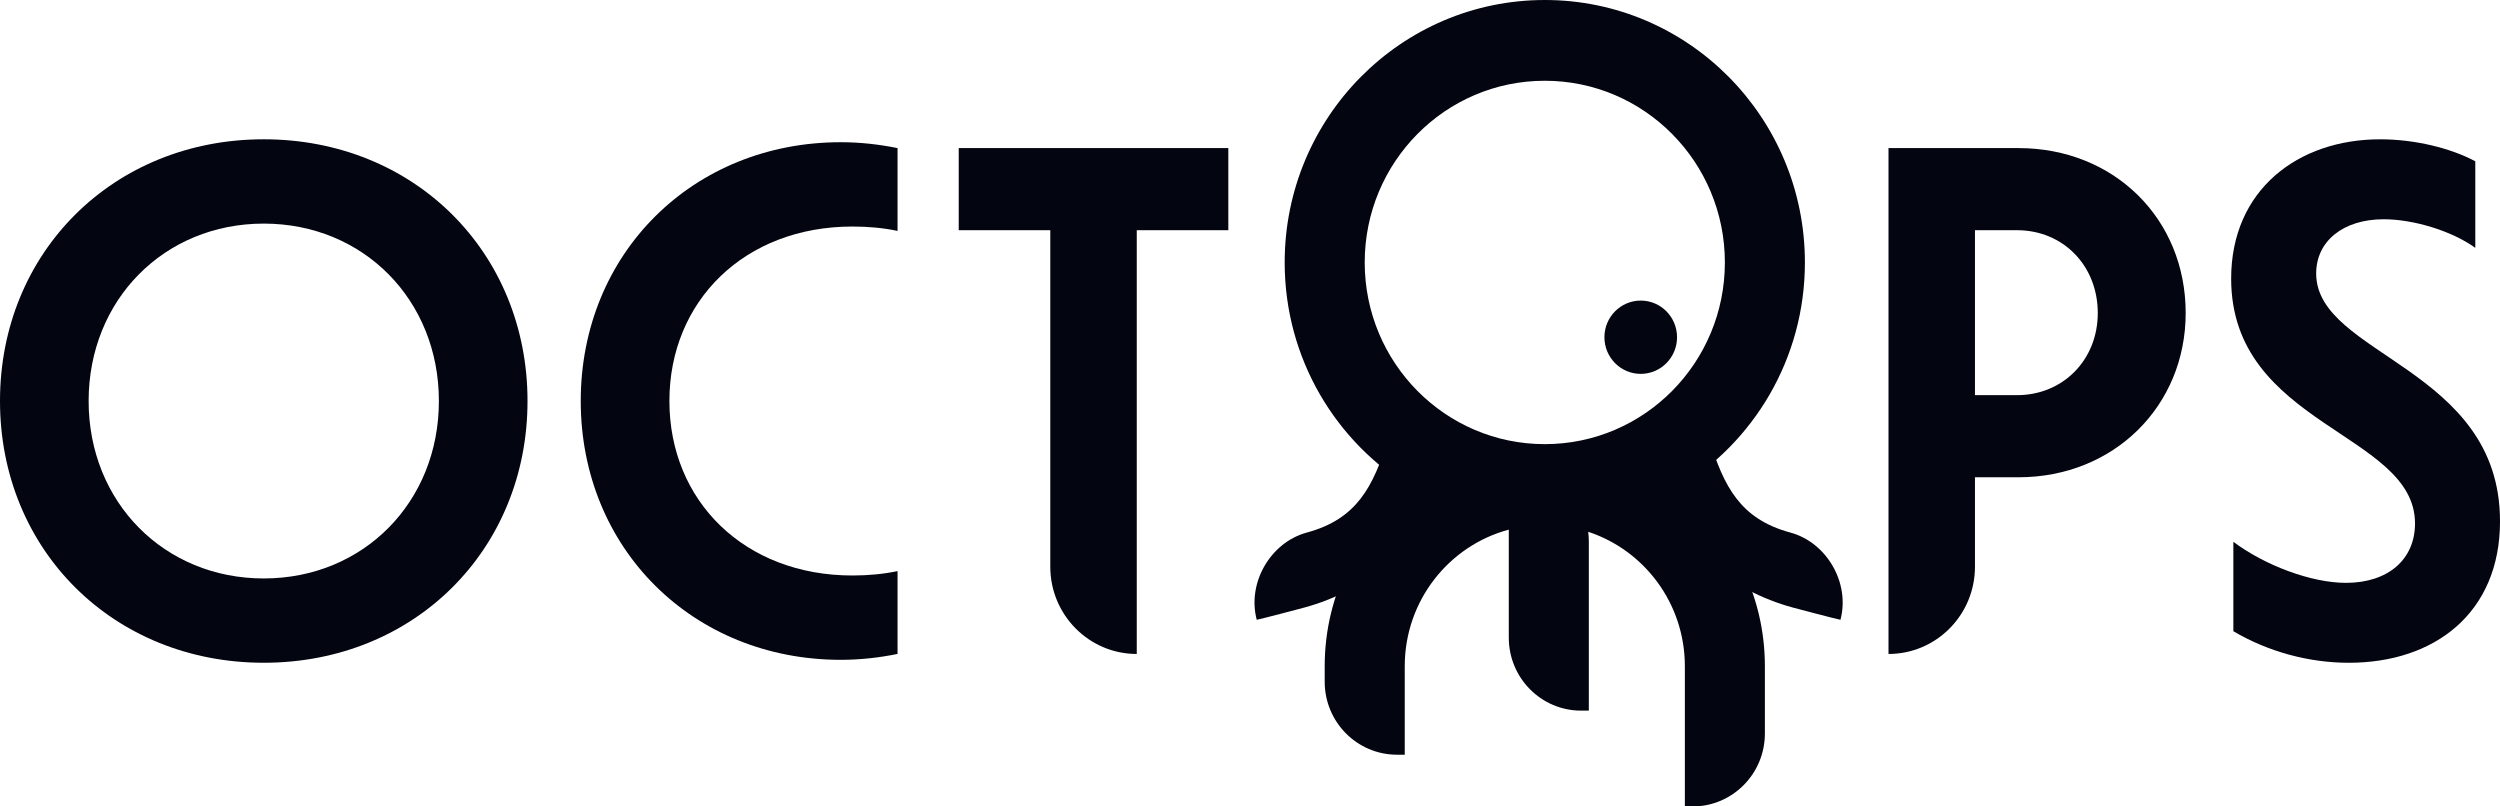 <svg width="155" height="50" viewBox="0 0 155 50" fill="none" xmlns="http://www.w3.org/2000/svg">
<path d="M101.725 18.636C102.969 18.636 103.977 19.653 103.977 20.908C103.977 22.163 102.969 23.18 101.725 23.18C100.482 23.18 99.474 22.163 99.474 20.908C99.474 19.655 100.482 18.636 101.725 18.636Z" fill="#030510"/>
<path d="M16.353 41.091C25.678 41.091 32.706 34.091 32.706 24.863C32.706 15.636 25.678 8.636 16.353 8.636C7.028 8.636 0 15.636 0 24.863C0 34.091 7.028 41.091 16.353 41.091ZM16.353 35.864C10.182 35.864 5.495 31.137 5.495 24.863C5.495 18.59 10.18 13.863 16.353 13.863C22.524 13.863 27.211 18.59 27.211 24.863C27.211 31.137 22.526 35.864 16.353 35.864Z" fill="#030510"/>
<path d="M52.134 40.909C53.351 40.909 54.522 40.773 55.648 40.544V35.408C54.792 35.589 53.845 35.681 52.855 35.681C46.143 35.681 41.503 31.045 41.503 24.862C41.503 18.681 46.143 14.045 52.855 14.045C53.847 14.045 54.792 14.135 55.648 14.317V9.182C54.521 8.955 53.351 8.817 52.134 8.817C42.944 8.817 36.006 15.727 36.006 24.862C36.006 34 42.944 40.909 52.134 40.909Z" fill="#030510"/>
<path d="M76.156 9.182H59.441V14.273H65.118V35.137C65.118 38.124 67.518 40.546 70.479 40.546V14.273H76.156V9.182V9.182Z" fill="#030510"/>
<path d="M125.152 9.182H117.087V40.546C120.047 40.546 122.448 38.124 122.448 35.137V29.591H125.15C131.052 29.591 135.512 25.181 135.512 19.408C135.514 13.546 131.053 9.182 125.152 9.182ZM125.06 24.499H122.448V14.273H125.06C127.898 14.273 130.062 16.454 130.062 19.41C130.062 22.318 127.9 24.499 125.06 24.499Z" fill="#030510"/>
<path d="M145.631 41.092C150.947 41.092 155.001 38.001 155.001 32.32C155.001 22.774 143.603 22.047 143.603 16.957C143.603 14.957 145.269 13.594 147.792 13.594C149.639 13.594 152.027 14.321 153.469 15.367V10C151.937 9.182 149.729 8.637 147.567 8.637C142.476 8.637 138.332 11.773 138.332 17.273C138.332 26.409 149.731 26.819 149.731 32.455C149.731 34.681 148.064 36.137 145.452 36.137C143.29 36.137 140.406 35.046 138.468 33.591V39.136C140.63 40.41 143.153 41.092 145.631 41.092Z" fill="#030510"/>
<path d="M111.161 37.669C107.262 36.616 104.223 33.937 102.56 30.543L105.974 27.251C106.883 30.149 107.881 32.175 110.998 33.017C113.261 33.629 114.715 36.143 114.108 38.427C113.778 38.363 111.49 37.759 111.161 37.669Z" fill="#030510"/>
<path d="M80.865 37.669C84.763 36.616 87.803 33.937 89.466 30.543L86.052 27.251C85.142 30.149 84.144 32.175 81.028 33.017C78.764 33.629 77.311 36.143 77.918 38.427C78.247 38.363 80.535 37.759 80.865 37.669Z" fill="#030510"/>
<path fill-rule="evenodd" clip-rule="evenodd" d="M79.65 16.272C79.65 22.241 82.837 27.459 87.587 30.291C84.274 32.803 82.131 36.802 82.131 41.305V42.268C82.131 44.767 84.139 46.792 86.616 46.792H87.094V41.305C87.094 37.245 89.831 33.83 93.545 32.837V39.535C93.545 42.033 95.552 44.059 98.029 44.059H98.507V33.564C98.507 33.363 98.493 33.166 98.469 32.972C101.948 34.115 104.461 37.414 104.461 41.305V50H104.939C107.415 50 109.423 47.974 109.423 45.476V41.305C109.423 36.802 107.281 32.803 103.968 30.292C108.719 27.461 111.904 22.243 111.904 16.273C111.904 7.285 104.684 0 95.777 0C86.87 0 79.65 7.285 79.65 16.272ZM95.777 27.537C89.611 27.537 84.612 22.494 84.612 16.272C84.612 10.05 89.611 5.007 95.777 5.007C101.942 5.007 106.942 10.05 106.942 16.272C106.942 22.492 101.944 27.537 95.777 27.537Z" fill="#030510"/>
</svg>

